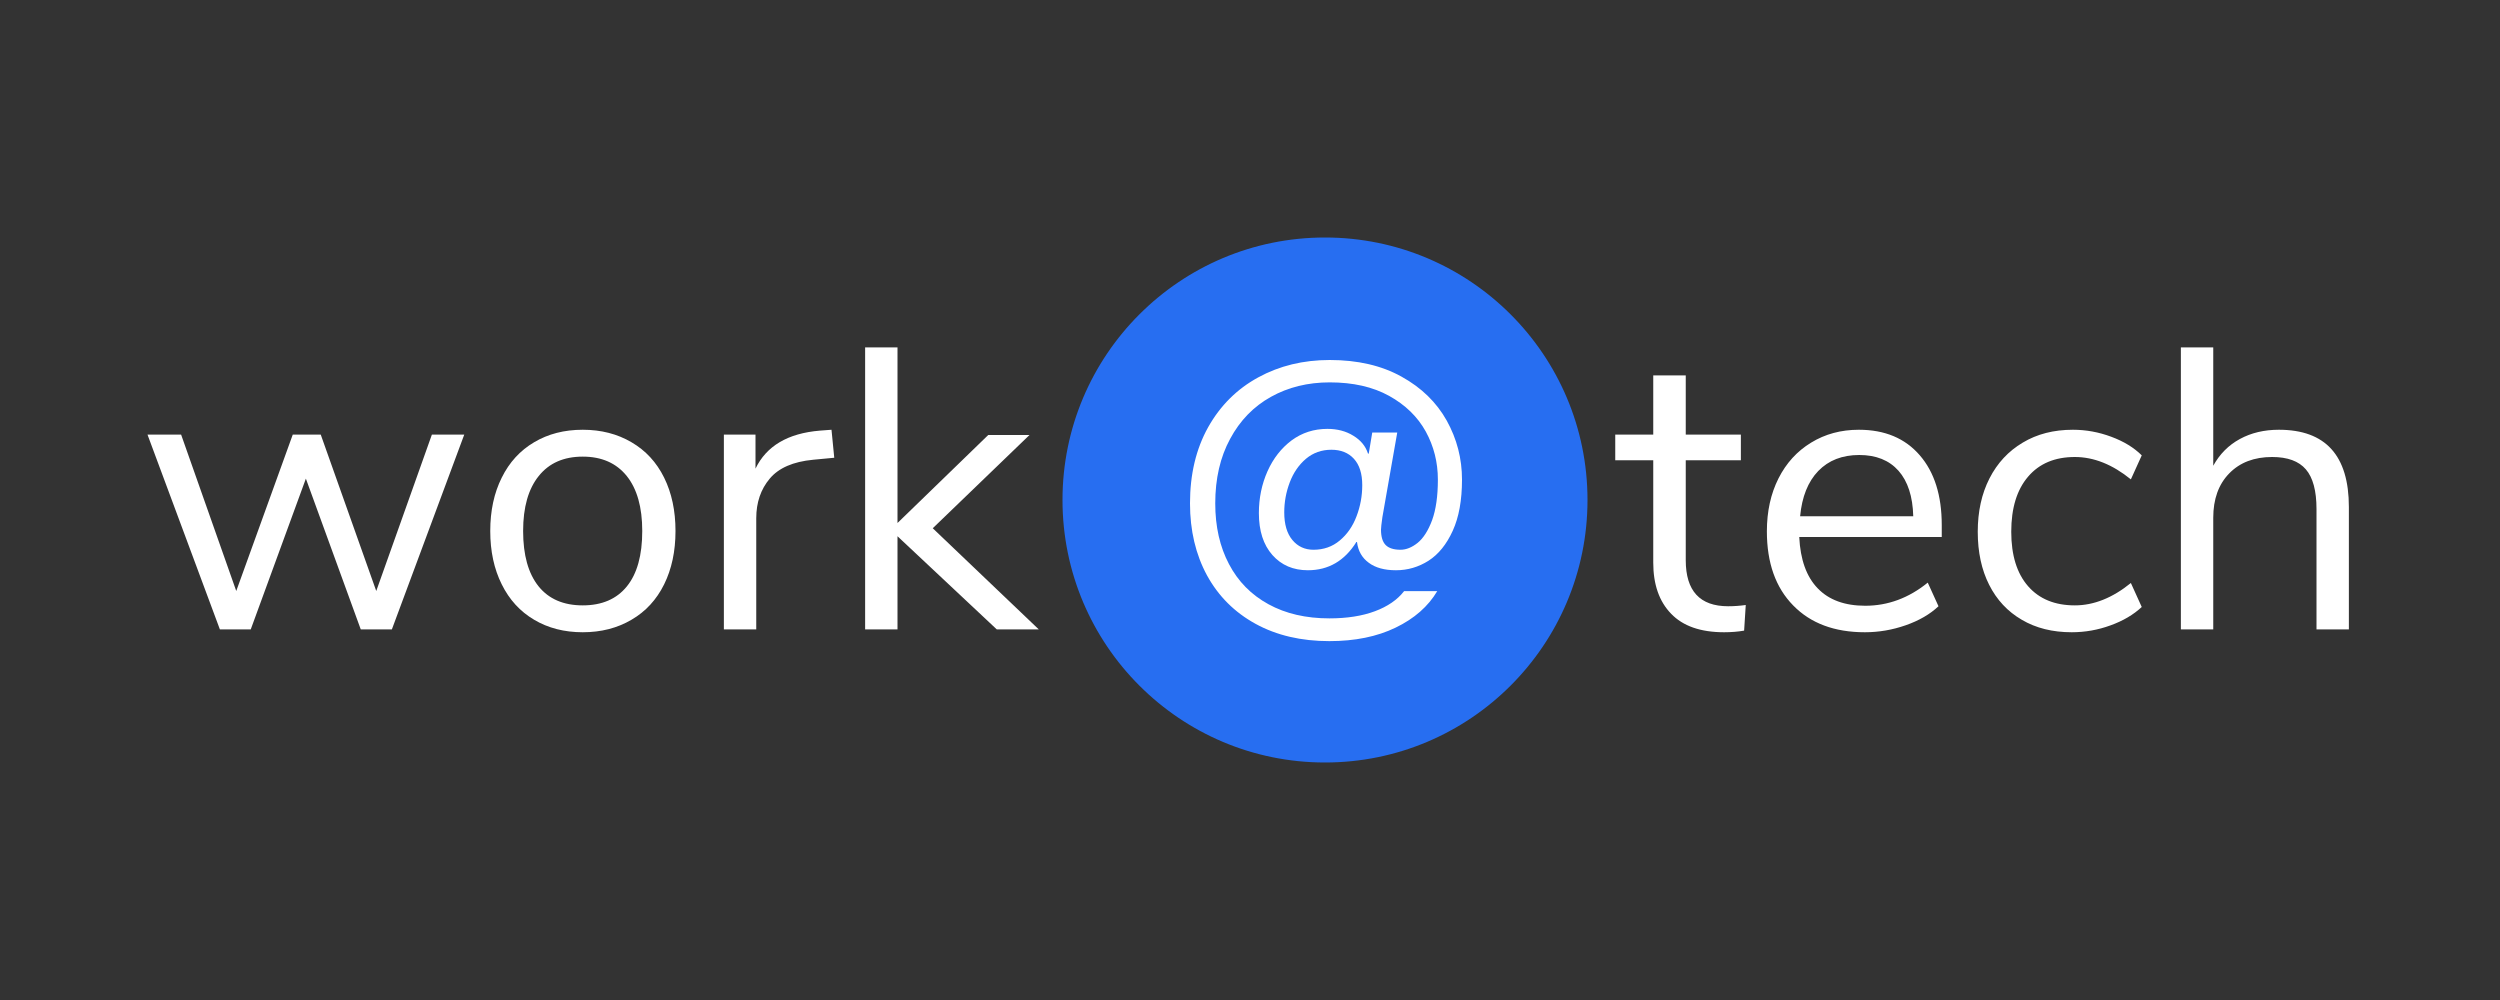 <svg xmlns="http://www.w3.org/2000/svg" width="200" height="80" viewBox="0 0 200 80"><rect x="0" y="0" width="200" height="80" fill="#333333" stroke="none"/><path fill="#ffffff" transform="translate(11,18)" d="M23.55 16.77L26.14 16.77L20.35 32.35L17.86 32.35L13.47 20.29L9.06 32.35L6.59 32.35L0.80 16.77L3.49 16.77L7.90 29.28L12.42 16.77L14.66 16.77L19.10 29.28L23.55 16.77ZM35.62 32.58Q33.41 32.58 31.73 31.58Q30.05 30.59 29.14 28.75Q28.22 26.91 28.22 24.48L28.22 24.48Q28.22 22.05 29.14 20.21Q30.05 18.37 31.73 17.38Q33.41 16.38 35.62 16.38L35.62 16.38Q37.82 16.38 39.52 17.38Q41.22 18.37 42.13 20.21Q43.04 22.05 43.04 24.48L43.04 24.48Q43.04 26.91 42.13 28.75Q41.22 30.59 39.52 31.58Q37.82 32.58 35.62 32.58L35.62 32.58ZM35.62 30.43Q37.92 30.43 39.15 28.91Q40.38 27.39 40.38 24.48L40.38 24.48Q40.38 21.63 39.14 20.08Q37.89 18.53 35.62 18.53L35.62 18.53Q33.34 18.53 32.10 20.08Q30.85 21.63 30.85 24.48L30.85 24.48Q30.85 27.36 32.08 28.90Q33.31 30.43 35.62 30.43L35.62 30.43ZM55.52 16.38L55.74 18.62L54.05 18.78Q51.65 19.01 50.58 20.29Q49.50 21.57 49.50 23.46L49.50 23.46L49.50 32.35L46.91 32.35L46.91 16.77L49.44 16.77L49.44 19.49Q50.75 16.77 54.59 16.45L54.59 16.45L55.52 16.38ZM72.10 32.35L68.74 32.35L60.80 24.90L60.80 32.35L58.21 32.35L58.21 9.79L60.80 9.79L60.80 23.84L68.06 16.80L71.36 16.80L63.62 24.26L72.10 32.35Z"></path><circle cx="21" cy="21" r="21" transform="translate(85,19)" fill="#276ef1"></circle><path fill="#ffffff" transform="translate(94,21)" d="M12.35 30.29Q8.97 30.29 6.45 28.91Q3.93 27.53 2.56 25.03Q1.20 22.52 1.20 19.27L1.20 19.27Q1.20 15.78 2.65 13.18Q4.11 10.58 6.66 9.19Q9.20 7.80 12.38 7.80L12.38 7.80Q15.73 7.80 18.12 9.13Q20.51 10.45 21.74 12.65Q22.96 14.85 22.96 17.37L22.96 17.37Q22.96 19.84 22.22 21.46Q21.48 23.09 20.28 23.86Q19.08 24.62 17.68 24.62L17.68 24.62Q16.30 24.62 15.50 24.02Q14.69 23.43 14.56 22.36L14.56 22.36L14.51 22.36Q13.10 24.62 10.63 24.62L10.63 24.62Q8.87 24.62 7.79 23.40Q6.71 22.18 6.71 20.05L6.71 20.05Q6.71 18.25 7.40 16.70Q8.09 15.16 9.33 14.23Q10.58 13.31 12.19 13.31L12.19 13.31Q13.39 13.31 14.27 13.86Q15.16 14.40 15.44 15.29L15.44 15.29L15.50 15.29L15.78 13.60L17.78 13.60L16.59 20.38Q16.48 21.16 16.48 21.37L16.48 21.37Q16.48 22.23 16.86 22.61Q17.24 22.98 18.04 22.98L18.04 22.98Q18.72 22.98 19.41 22.43Q20.10 21.87 20.57 20.61Q21.03 19.34 21.03 17.37L21.03 17.37Q21.03 15.29 20.06 13.52Q19.08 11.75 17.13 10.67Q15.18 9.59 12.38 9.59L12.38 9.59Q9.75 9.59 7.67 10.75Q5.59 11.91 4.41 14.11Q3.22 16.30 3.22 19.27L3.22 19.27Q3.22 22.05 4.32 24.13Q5.41 26.21 7.48 27.34Q9.54 28.47 12.35 28.47L12.35 28.47Q14.46 28.47 15.99 27.90Q17.52 27.33 18.33 26.29L18.33 26.29L20.98 26.29Q19.89 28.13 17.65 29.21Q15.42 30.29 12.35 30.29L12.35 30.29ZM11.08 22.98Q12.30 22.98 13.18 22.24Q14.07 21.50 14.52 20.31Q14.98 19.11 14.98 17.81L14.98 17.81Q14.98 16.43 14.31 15.70Q13.65 14.98 12.51 14.98L12.51 14.98Q11.34 14.98 10.48 15.70Q9.62 16.43 9.18 17.59Q8.74 18.75 8.74 19.99L8.74 19.99Q8.74 21.42 9.39 22.20Q10.04 22.98 11.08 22.98L11.08 22.98Z"></path><path fill="#ffffff" transform="translate(129,18)" d="M9.25 30.50Q9.95 30.50 10.66 30.40L10.66 30.40L10.53 32.45Q9.79 32.58 8.93 32.58L8.93 32.58Q6.11 32.58 4.69 31.10Q3.26 29.63 3.26 27.01L3.26 27.01L3.26 18.82L0.22 18.82L0.22 16.77L3.26 16.77L3.26 12.03L5.86 12.03L5.86 16.77L10.27 16.77L10.27 18.82L5.86 18.82L5.86 26.82Q5.86 30.50 9.25 30.50L9.25 30.50ZM26.34 24.00L26.34 24.96L14.94 24.96Q15.07 27.68 16.42 29.07Q17.76 30.46 20.22 30.46L20.22 30.46Q22.94 30.46 25.22 28.61L25.22 28.61L26.08 30.50Q25.06 31.46 23.46 32.02Q21.86 32.58 20.19 32.58L20.19 32.58Q16.54 32.58 14.45 30.43Q12.35 28.29 12.35 24.51L12.35 24.51Q12.35 22.11 13.28 20.27Q14.21 18.43 15.89 17.41Q17.57 16.38 19.71 16.38L19.71 16.38Q22.82 16.38 24.58 18.42Q26.34 20.45 26.34 24.00L26.34 24.00ZM19.74 18.40Q17.70 18.40 16.46 19.68Q15.23 20.96 15.01 23.30L15.01 23.30L24.06 23.30Q24 20.93 22.88 19.66Q21.76 18.40 19.74 18.40L19.74 18.40ZM36.74 32.58Q34.43 32.58 32.74 31.58Q31.04 30.59 30.13 28.78Q29.22 26.98 29.22 24.54L29.22 24.54Q29.22 22.11 30.16 20.27Q31.10 18.43 32.82 17.41Q34.53 16.38 36.83 16.38L36.83 16.38Q38.40 16.38 39.90 16.94Q41.41 17.50 42.34 18.43L42.34 18.43L41.47 20.35Q39.26 18.56 36.99 18.56L36.99 18.56Q34.59 18.56 33.25 20.13Q31.90 21.70 31.90 24.54L31.90 24.54Q31.90 27.36 33.25 28.90Q34.59 30.43 36.99 30.43L36.99 30.43Q39.26 30.43 41.47 28.64L41.47 28.64L42.34 30.56Q41.34 31.49 39.84 32.03Q38.34 32.58 36.74 32.58L36.74 32.58ZM53.31 16.38Q58.91 16.38 58.91 22.56L58.91 22.56L58.91 32.35L56.32 32.35L56.32 22.72Q56.32 20.54 55.47 19.55Q54.62 18.56 52.77 18.56L52.77 18.56Q50.62 18.56 49.34 19.87Q48.06 21.18 48.06 23.42L48.06 23.42L48.06 32.35L45.47 32.35L45.47 9.79L48.06 9.79L48.06 19.26Q48.83 17.86 50.19 17.12Q51.55 16.38 53.31 16.38L53.31 16.38Z"></path></svg>
